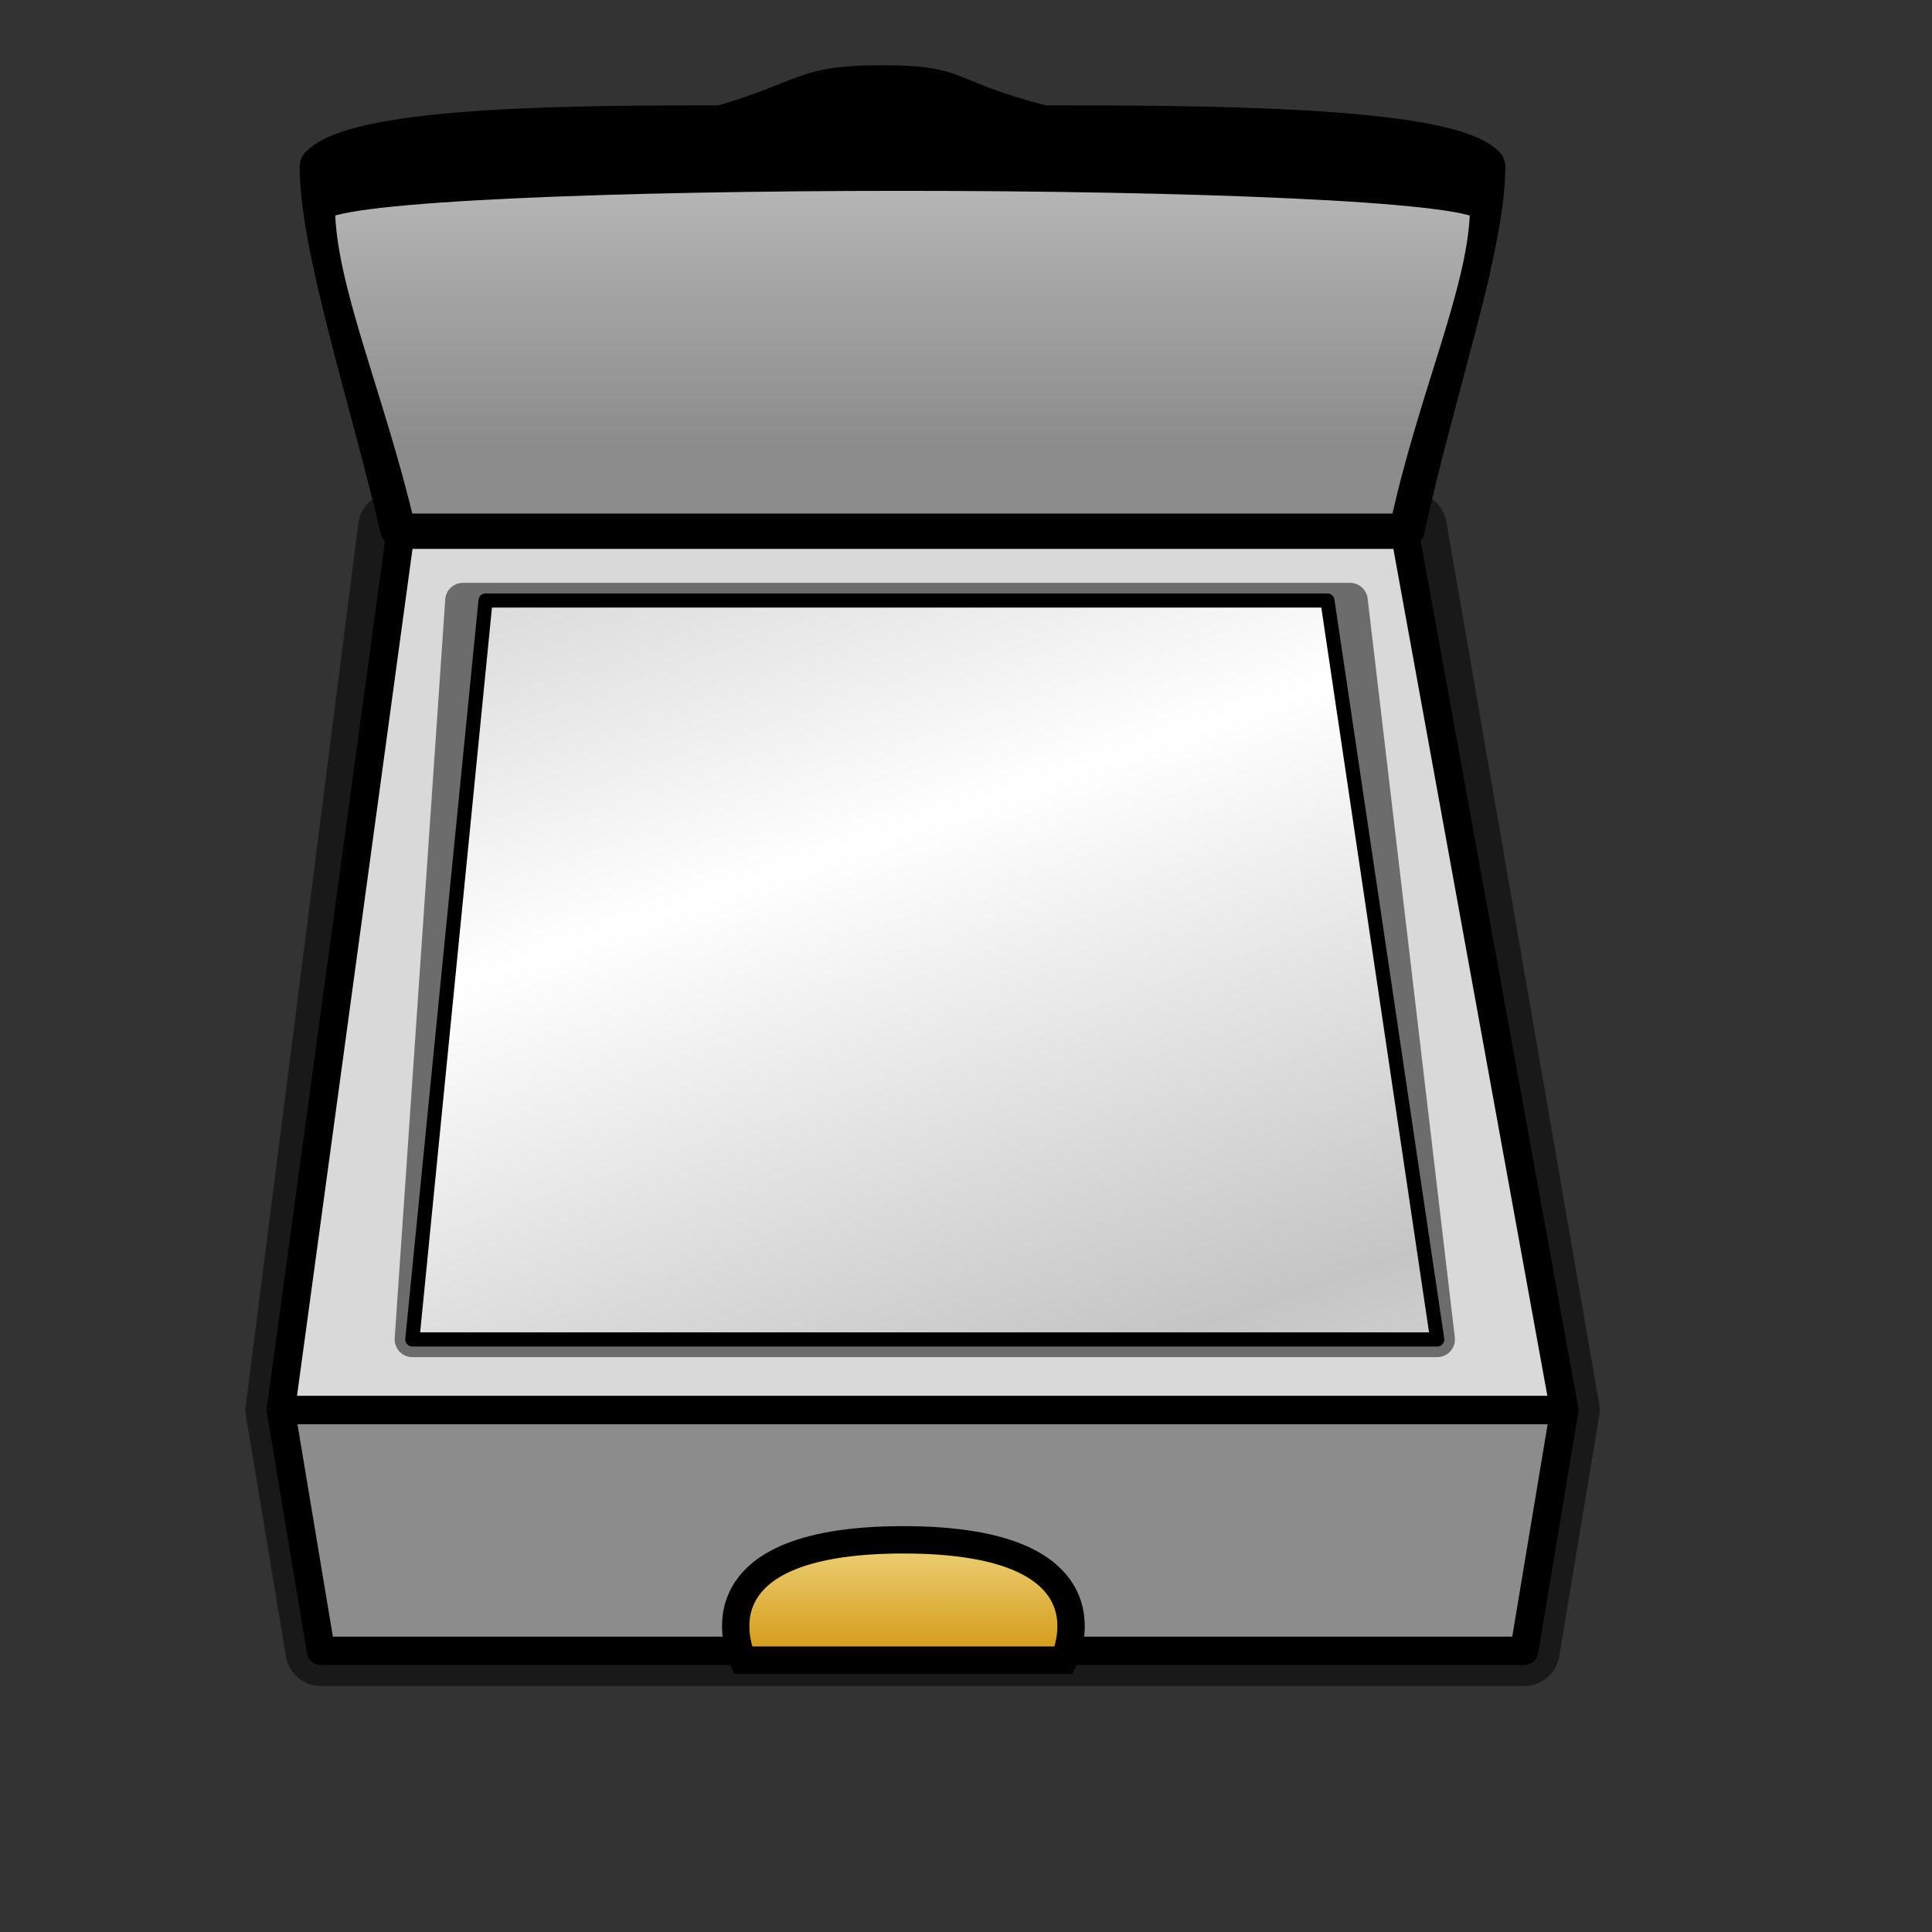 <?xml version="1.0" encoding="UTF-8" standalone="no"?>
<!-- Created with Inkscape (http://www.inkscape.org/) -->
<svg
   xmlns:dc="http://purl.org/dc/elements/1.1/"
   xmlns:cc="http://web.resource.org/cc/"
   xmlns:rdf="http://www.w3.org/1999/02/22-rdf-syntax-ns#"
   xmlns:svg="http://www.w3.org/2000/svg"
   xmlns="http://www.w3.org/2000/svg"
   xmlns:xlink="http://www.w3.org/1999/xlink"
   xmlns:sodipodi="http://inkscape.sourceforge.net/DTD/sodipodi-0.dtd"
   xmlns:inkscape="http://www.inkscape.org/namespaces/inkscape"
   sodipodi:docname="gnome-dev-scanner.svg"
   sodipodi:docbase="/home/francois/Rodent/scalable/devices"
   height="128pt"
   width="128pt"
   inkscape:version="0.41"
   sodipodi:version="0.32"
   id="svg1">
  <rect width="100%" height="100%" fill="#333333" stroke="none"/>
  <defs
     id="defs3">
    <linearGradient
       id="linearGradient842">
      <stop
         id="stop843"
         offset="0"
         style="stop-color:#bfbfbf;stop-opacity:1;" />
      <stop
         id="stop844"
         offset="1"
         style="stop-color:#8c8c8c;stop-opacity:1;" />
    </linearGradient>
    <linearGradient
       id="linearGradient838">
      <stop
         id="stop839"
         offset="0"
         style="stop-color:#ffffff;stop-opacity:1;" />
      <stop
         id="stop840"
         offset="1"
         style="stop-color:#c5c5c5;stop-opacity:1;" />
    </linearGradient>
    <linearGradient
       id="linearGradient836">
      <stop
         id="stop837"
         offset="0"
         style="stop-color:#d1940c;stop-opacity:1;" />
      <stop
         id="stop838"
         offset="1"
         style="stop-color:#eed680;stop-opacity:1;" />
    </linearGradient>
    <linearGradient
       id="linearGradient830">
      <stop
         id="stop831"
         offset="0"
         style="stop-color:#8a8a8a;stop-opacity:1;" />
      <stop
         id="stop832"
         offset="1"
         style="stop-color:#fff;stop-opacity:1;" />
    </linearGradient>
    <linearGradient
       gradientUnits="userSpaceOnUse"
       gradientTransform="scale(1.175,0.851)"
       spreadMethod="reflect"
       y2="37.97"
       x2="38.78"
       y1="88.511"
       x1="62.954"
       id="linearGradient833"
       xlink:href="#linearGradient838" />
    <linearGradient
       y2="208.96"
       x2="50.982"
       y1="227.689"
       x1="50.918"
       id="linearGradient835"
       xlink:href="#linearGradient836"
       gradientTransform="matrix(1.567,0,0,0.638,0,2.034)"
       gradientUnits="userSpaceOnUse" />
    <linearGradient
       y2="0.767"
       x2="0.481"
       y1="-0.109"
       x1="0.481"
       id="linearGradient841"
       xlink:href="#linearGradient842" />
  </defs>
  <sodipodi:namedview
     inkscape:current-layer="svg1"
     inkscape:window-y="34"
     inkscape:window-x="0"
     snaptogrid="true"
     gridspacingy="1mm"
     gridspacingx="1mm"
     showgrid="true"
     inkscape:window-height="653"
     inkscape:window-width="828"
     inkscape:cy="84.067797"
     inkscape:cx="90.169492"
     inkscape:zoom="2.9500000"
     inkscape:pageshadow="2"
     inkscape:pageopacity="0.0"
     borderopacity="1.0"
     bordercolor="#666666"
     pagecolor="#ffffff"
     id="base" />
  <path
     style="fill:none;fill-opacity:1;fill-rule:evenodd;stroke:#000000;stroke-width:6.25;stroke-linejoin:round;stroke-opacity:0.5;stroke-dasharray:none;stroke-miterlimit:4"
     d="M 34.75,46.625 L 24.812,124.562 L 28.344,145.812 L 134.656,145.812 L 138.188,124.562 L 124.688,46.625 L 34.75,46.625 z "
     id="path847" />
  <path
     sodipodi:nodetypes="ccccc"
     id="path826"
     d="M 35.433,46.614 L 24.803,124.567 L 138.189,124.567 L 124.016,46.614 L 35.433,46.614 z "
     style="stroke-miterlimit:4;stroke-dasharray:none;stroke-linejoin:round;stroke-width:2.5;stroke:#000000;fill-rule:evenodd;fill:#d9d9d9" />
  <path
     sodipodi:nodetypes="ccccc"
     id="path827"
     d="M 24.803,124.567 L 28.346,145.827 L 134.646,145.827 L 138.189,124.567 L 24.803,124.567 z "
     style="stroke-miterlimit:4;stroke-dasharray:none;stroke-linejoin:round;stroke-width:2.5;stroke:#000000;fill-rule:evenodd;fill-opacity:1;fill:#8c8c8c" />
  <path
     sodipodi:nodetypes="ccccc"
     id="path848"
     d="M 40.891,53.048 L 36.425,118.321 L 126.961,118.321 L 119.26,53.048 L 40.891,53.048 z "
     style="fill:none;fill-rule:evenodd;stroke:#000000;stroke-width:3.125;stroke-linejoin:round;stroke-dasharray:none;stroke-opacity:0.5;stroke-miterlimit:4" />
  <path
     sodipodi:nodetypes="ccccc"
     id="path828"
     d="M 42.891,53.048 L 36.425,118.321 L 126.961,118.321 L 117.26,53.048 L 42.891,53.048 z "
     style="fill:url(#linearGradient833);fill-rule:evenodd;stroke:#000000;stroke-width:1.25;stroke-linejoin:round;stroke-miterlimit:4" />
  <path
     sodipodi:nodetypes="cccccccc"
     id="path829"
     d="M 35.433,46.614 C 32.74,35.101 28.346,21.811 28.346,14.724 C 31.89,11.181 51.969,11.181 63.78,11.181 C 71.752,8.819 70.866,7.638 77.953,7.638 C 85.039,7.638 82.972,8.819 92.126,11.181 C 105.118,11.181 127.559,11.181 131.102,14.724 C 131.102,21.811 126.474,35.101 124.016,46.614 L 35.433,46.614 z "
     style="fill:#000000;fill-opacity:1;fill-rule:evenodd;stroke:#000000;stroke-width:3.75;stroke-linejoin:round;stroke-dasharray:none;stroke-miterlimit:4" />
  <path
     sodipodi:nodetypes="cccc"
     id="path834"
     d="M 65.629,146.653 L 93.975,146.653 C 93.975,146.653 99.202,136.023 79.802,136.023 C 60.401,136.023 65.629,146.653 65.629,146.653 z "
     style="fill:url(#linearGradient835);fill-rule:evenodd;stroke:#000000;stroke-width:2.416" />
  <path
     sodipodi:nodetypes="ccccc"
     id="path845"
     d="M 35.433,46.614 C 32.74,35.101 28.346,25.354 28.346,18.268 C 31.89,14.724 127.559,14.724 131.102,18.268 C 131.102,25.354 126.474,35.101 124.016,46.614 L 35.433,46.614 z "
     style="stroke-miterlimit:4;stroke-dasharray:none;stroke-linejoin:round;stroke-width:2.5;stroke:#000000;fill-rule:evenodd;fill:url(#linearGradient841)" />
</svg>
